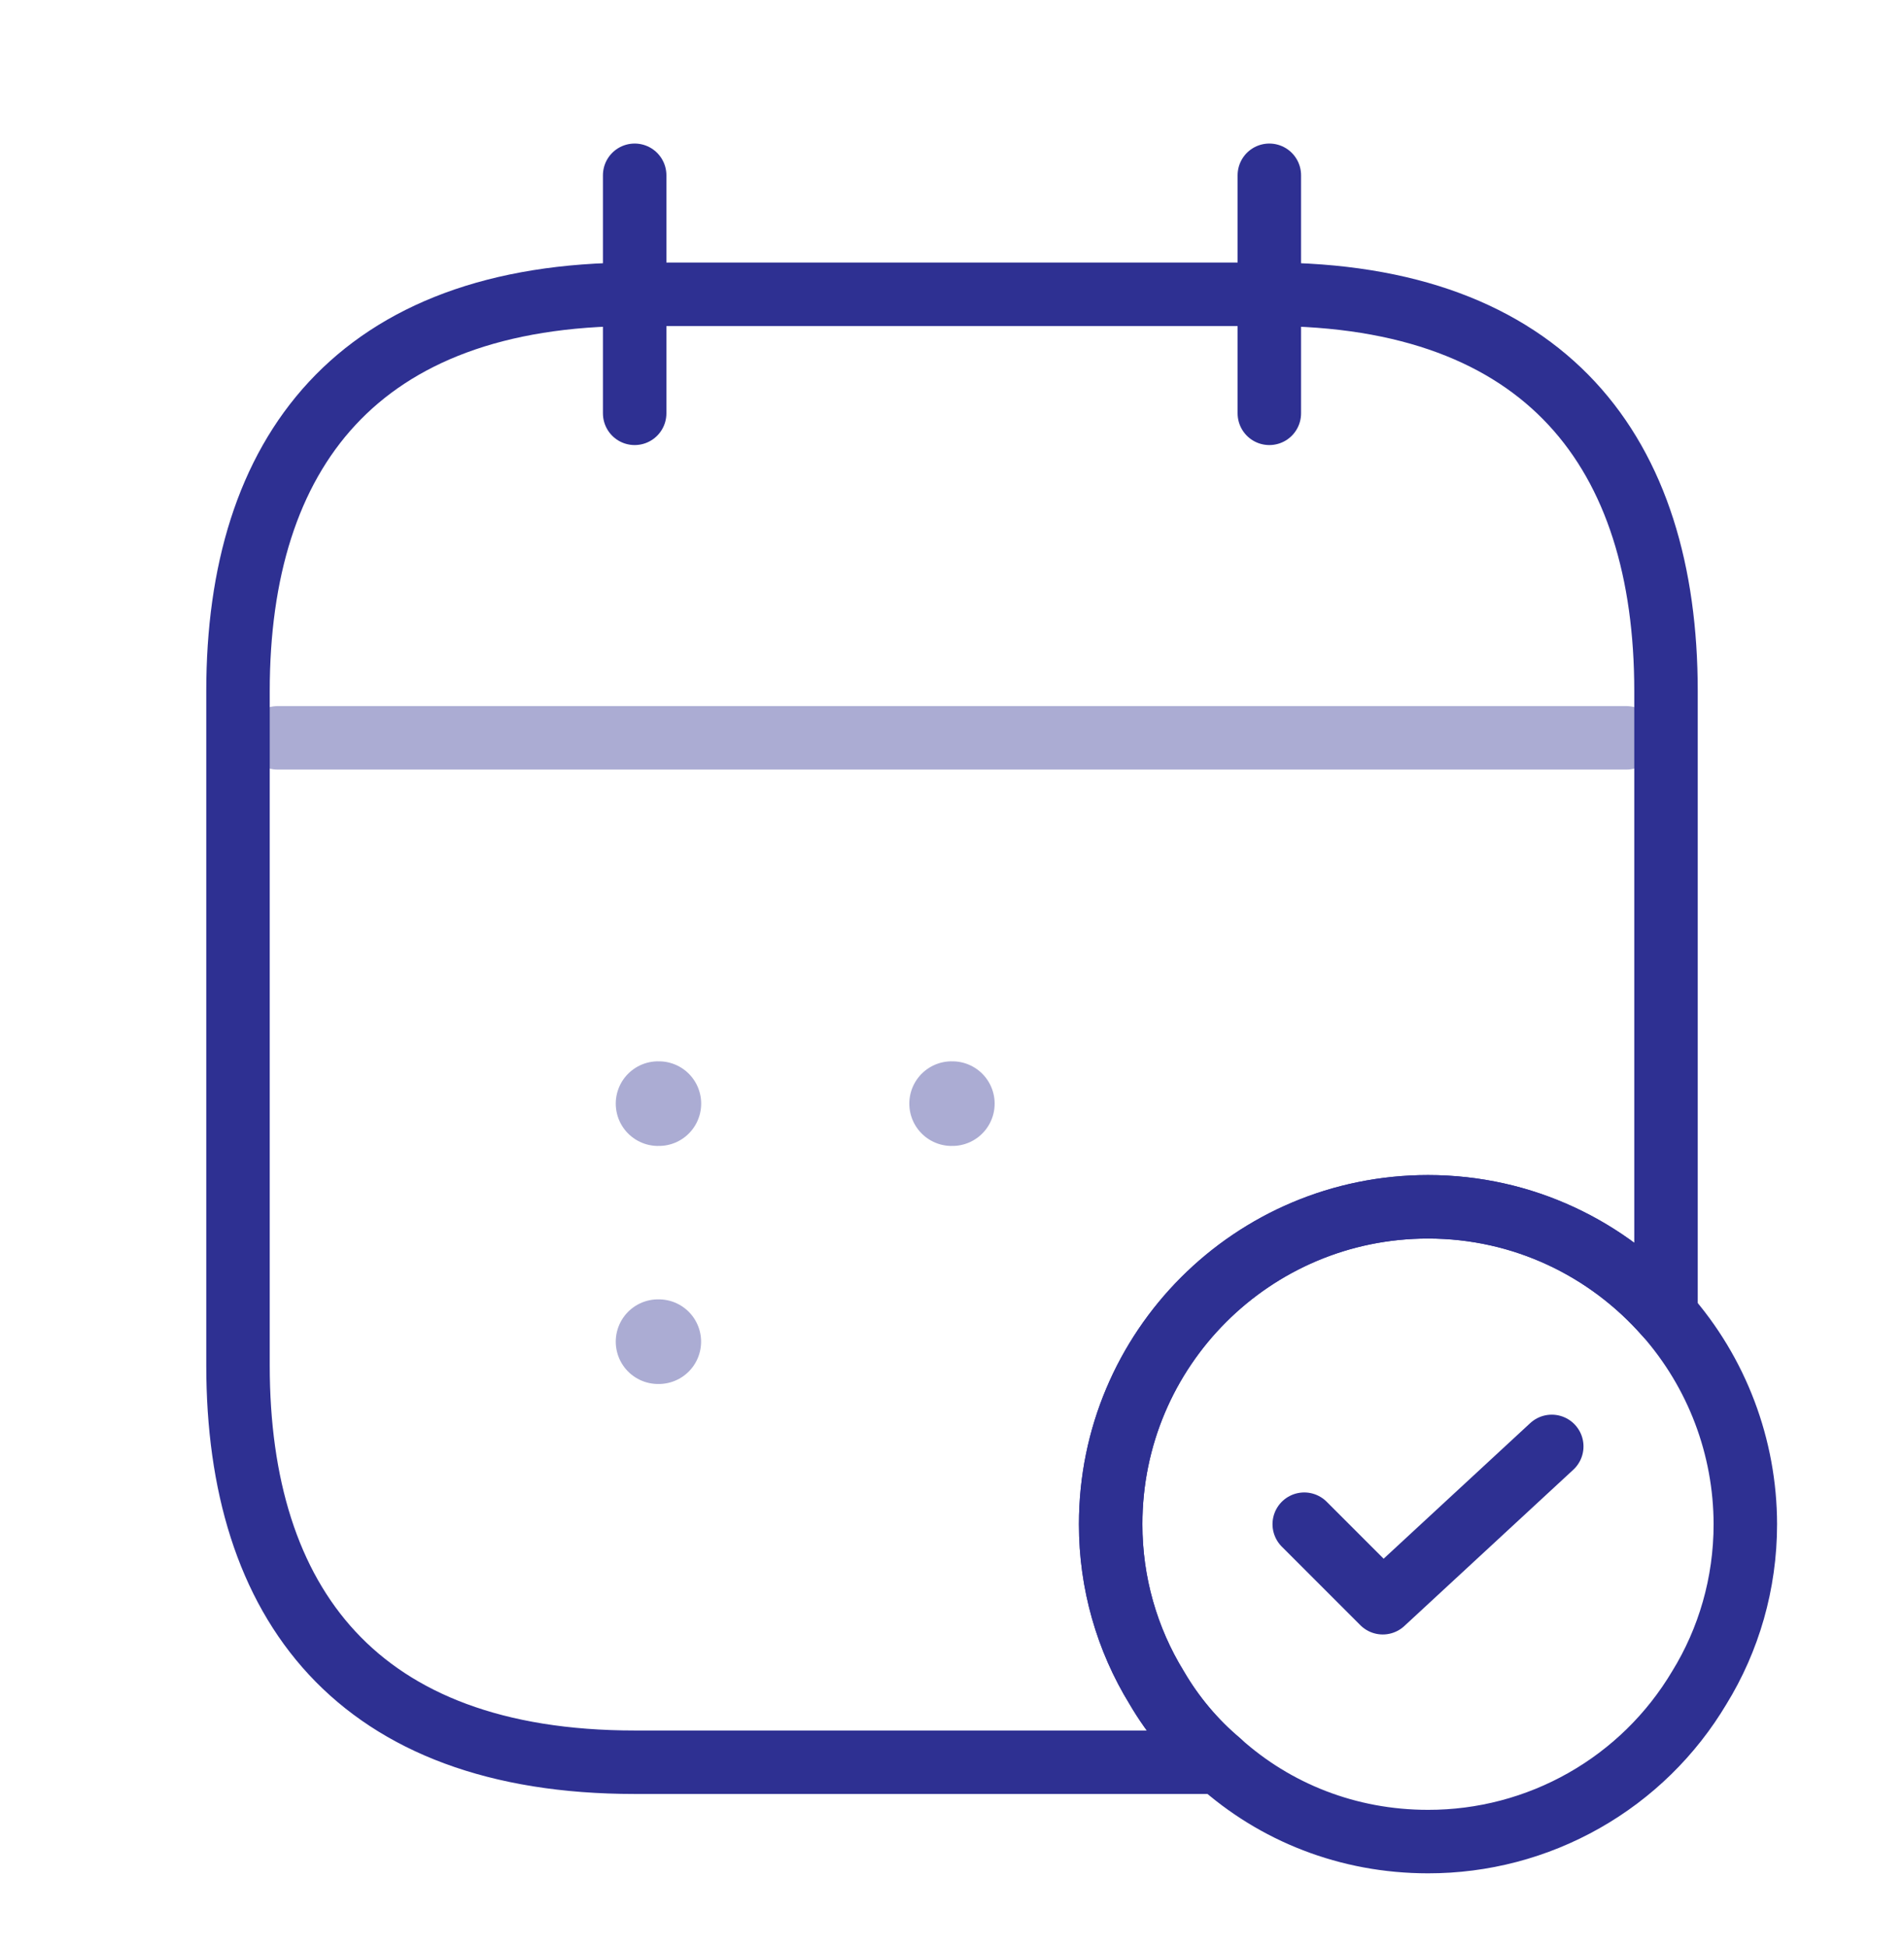 <svg width="45" height="46" viewBox="0 0 45 46" fill="none" xmlns="http://www.w3.org/2000/svg">
<path d="M15 4.142V9.767M30 4.142V9.767" stroke="#2E3092" stroke-width="1.5" stroke-miterlimit="10" stroke-linecap="round" stroke-linejoin="round"/>
<path opacity="0.4" d="M6.562 17.435H38.438" stroke="#2E3092" stroke-width="1.5" stroke-miterlimit="10" stroke-linecap="round" stroke-linejoin="round"/>
<path d="M41.25 36.017C41.25 37.423 40.856 38.754 40.163 39.879C39.502 40.99 38.563 41.91 37.438 42.547C36.314 43.185 35.043 43.519 33.75 43.517C31.856 43.517 30.131 42.823 28.819 41.642C28.238 41.154 27.731 40.554 27.337 39.879C26.624 38.717 26.247 37.38 26.25 36.017C26.25 31.873 29.606 28.517 33.75 28.517C36 28.517 38.006 29.51 39.375 31.067C40.581 32.434 41.247 34.194 41.25 36.017Z" stroke="#2E3092" stroke-width="1.5" stroke-miterlimit="10" stroke-linecap="round" stroke-linejoin="round"/>
<path d="M30.825 36.017L32.681 37.873L36.675 34.179" stroke="#2E3092" stroke-width="1.5" stroke-linecap="round" stroke-linejoin="round"/>
<path d="M39.375 16.329V31.067C38.006 29.51 36 28.517 33.75 28.517C29.606 28.517 26.25 31.873 26.25 36.017C26.25 37.423 26.644 38.754 27.337 39.879C27.731 40.554 28.238 41.154 28.819 41.642H15C8.438 41.642 5.625 37.892 5.625 32.267V16.329C5.625 10.704 8.438 6.954 15 6.954H30C36.562 6.954 39.375 10.704 39.375 16.329Z" stroke="#2E3092" stroke-width="1.5" stroke-miterlimit="10" stroke-linecap="round" stroke-linejoin="round"/>
<path opacity="0.4" d="M22.491 26.079H22.508M15.553 26.079H15.572M15.553 31.704H15.57" stroke="#2E3092" stroke-width="2" stroke-linecap="round" stroke-linejoin="round"/>
</svg>
